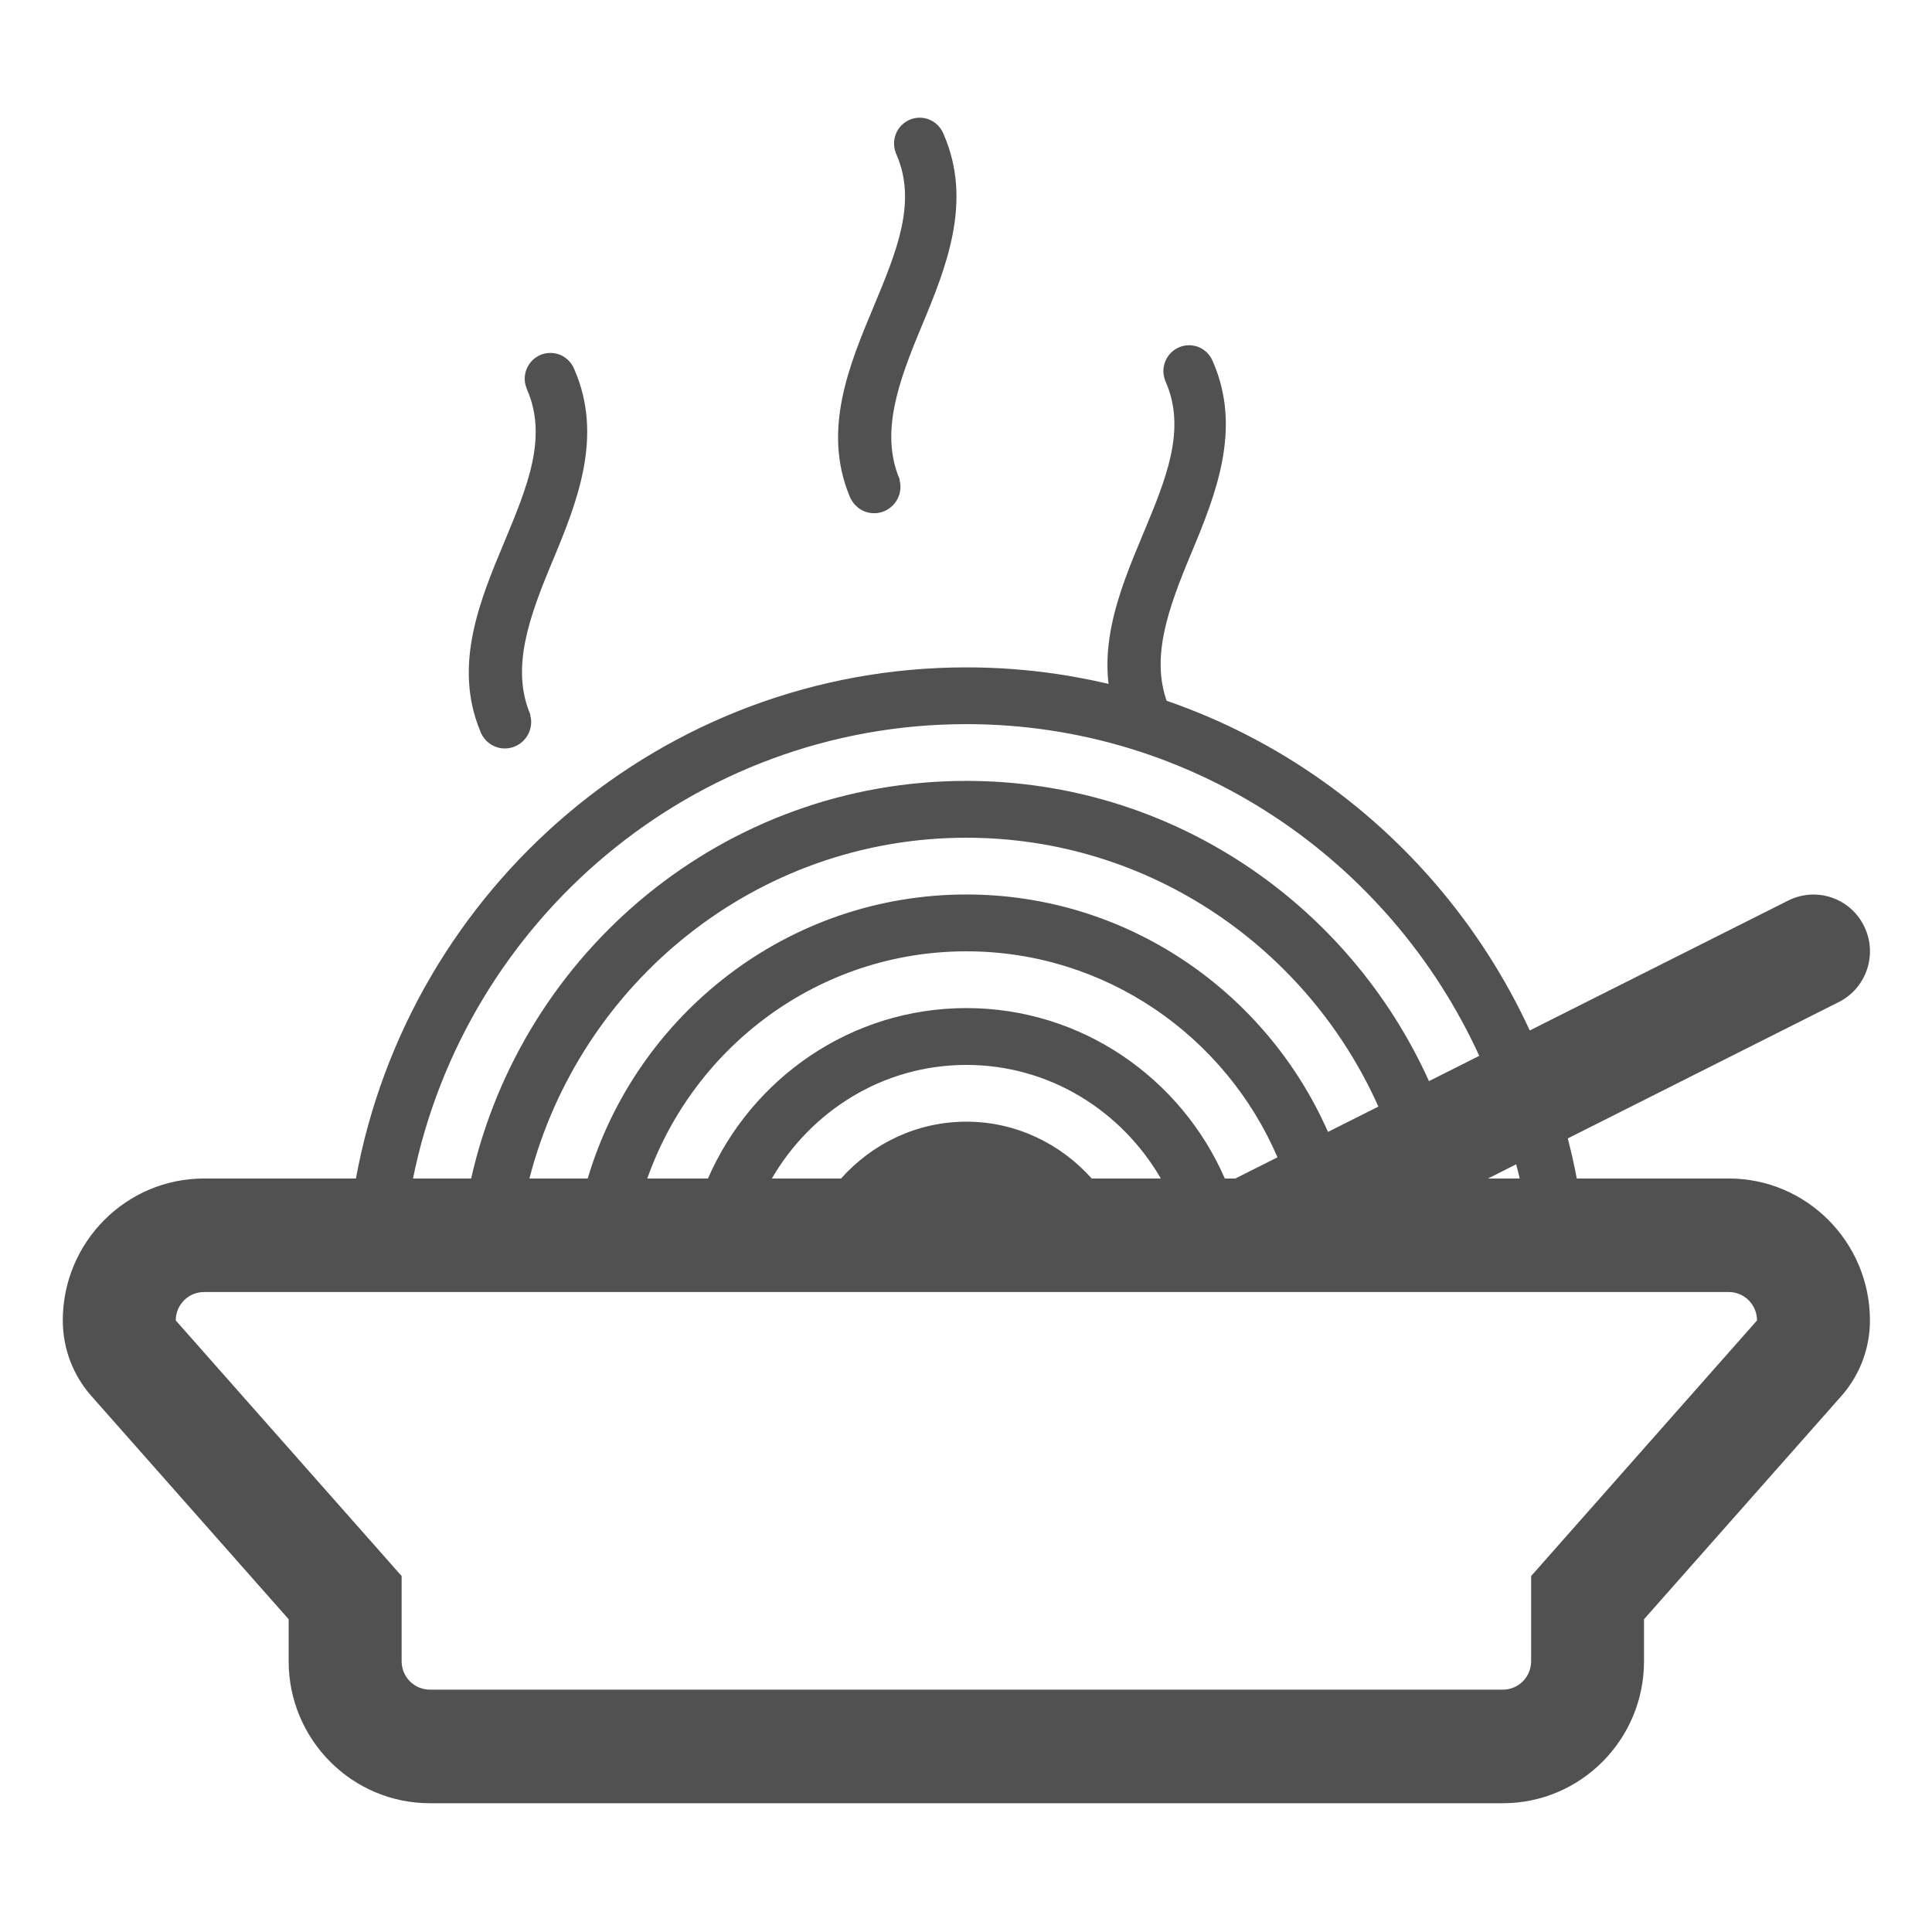 <?xml version="1.0" standalone="no"?><!DOCTYPE svg PUBLIC "-//W3C//DTD SVG 1.1//EN" "http://www.w3.org/Graphics/SVG/1.1/DTD/svg11.dtd"><svg t="1715310068279" class="icon" viewBox="0 0 1024 1024" version="1.1" xmlns="http://www.w3.org/2000/svg" p-id="6636" xmlns:xlink="http://www.w3.org/1999/xlink" width="200" height="200"><path d="M974.548 531.137 830.963 603.378c1.768 7.025 3.434 14.024 4.75 21.253l80.585 0c41.233 0 74.813 33.722 74.813 75.236 0 14.761-5.398 28.984-15.116 40.013l-104.632 118.346 0 22.263c0 41.517-33.53 75.264-74.817 75.264l-568.717 0c-41.253 0-74.839-33.747-74.839-75.264l0-22.263-104.585-118.341C38.643 728.85 33.28 714.627 33.28 699.866c0-41.514 33.59-75.236 74.83-75.236l80.535 0c28.285-153.891 162.461-270.911 323.551-270.911 132.284 0 246.289 79.035 298.606 192.448l137.009-68.865c14.82-7.396 32.75-1.436 40.132 13.46C995.355 505.62 989.364 523.712 974.548 531.137L974.548 531.137 974.548 531.137 974.548 531.137zM512.196 383.803c-144.531 0-265.475 103.59-293.297 240.827l30.817 0c27.255-120.607 134.308-210.739 262.481-210.739 109.094 0 202.854 65.37 245.189 159.135l26.651-13.398C736.686 456.073 632.778 383.803 512.196 383.803L512.196 383.803 512.196 383.803 512.196 383.803zM512.196 534.303c61.202 0 113.818 37.253 136.983 90.328l5.581 0 22.339-11.229c-27.599-64.172-91.112-109.183-164.902-109.183-78.029 0-144.399 50.374-169.12 120.412l32.15 0C398.387 571.556 450.998 534.303 512.196 534.303L512.196 534.303 512.196 534.303 512.196 534.303zM409.11 624.63l36.652 0c16.422-18.356 39.992-30.117 66.433-30.117 26.412 0 50.008 11.762 66.438 30.117l36.64 0c-20.776-35.817-58.945-60.201-103.078-60.201C468.092 564.429 429.876 588.813 409.11 624.63L409.11 624.63 409.11 624.63 409.11 624.63zM512.196 474.1c85.494 0 159.105 51.869 191.663 125.839l26.711-13.428c-37.476-83.86-121.175-142.5-218.374-142.5-111.346 0-204.902 76.931-231.592 180.617l30.893 0C337.347 537.701 417.472 474.1 512.196 474.1L512.196 474.1 512.196 474.1 512.196 474.1zM803.61 617.098l-14.922 7.532 16.771 0C804.978 622.066 804.173 619.633 803.61 617.098L803.61 617.098 803.61 617.098 803.61 617.098zM781.569 684.803l-29.905 0-29.955 0-29.926 0-29.905 0-29.96 0-29.932 0L422.404 684.803l-29.951 0-29.914 0-29.926 0-29.951 0-29.923 0-29.917 0-29.947 0-29.926 0L108.119 684.803c-8.269 0-14.966 6.735-14.966 15.063l119.722 135.474 0 45.148c0 8.319 6.687 15.058 14.956 15.058l568.719 0c8.294 0 14.984-6.739 14.984-15.058l0-45.148L931.251 699.866c0-8.329-6.714-15.063-14.953-15.063L841.459 684.803l-29.925 0L781.569 684.803 781.569 684.803 781.569 684.803 781.569 684.803zM292.694 297.777c-12.157 29.121-22.054 56.177-11.652 80.829 0.064 0.204 0.064 0.366 0.026 0.532 0.269 1.133 0.468 2.304 0.468 3.497 0 7.766-6.263 14.062-13.96 14.062-5.367 0-10.002-3.067-12.329-7.561l-0.033 0c-0.102-0.17-0.17-0.337-0.234-0.507-0.165-0.357-0.337-0.728-0.461-1.162-14.463-35.022-0.108-69.366 12.856-100.381 12.227-29.394 23.085-55.443 11.859-80.868-0.026-0.101-0.063-0.2-0.099-0.298-0.068-0.106-0.068-0.17-0.099-0.264-0.033-0.042-0.033-0.111-0.033-0.174-0.571-1.466-0.899-3.03-0.899-4.699 0-7.557 6.092-13.722 13.619-13.722 5.802 0 10.702 3.625 12.704 8.749C319.949 231.374 305.832 266.327 292.694 297.777L292.694 297.777 292.694 297.777 292.694 297.777zM631.194 293.714c-12.159 29.121-22.063 56.172-11.652 80.828 0.081 0.205 0.081 0.366 0 0.536 0.32 1.129 0.512 2.292 0.512 3.497 0 7.766-6.254 14.058-13.96 14.058-5.393 0-9.985-3.068-12.32-7.562l-0.081 0c-0.051-0.17-0.136-0.332-0.188-0.507-0.216-0.362-0.349-0.727-0.512-1.158-14.415-35.017-0.11-69.368 12.856-100.385 12.269-29.389 23.14-55.451 11.898-80.867-0.029-0.108-0.084-0.205-0.141-0.302-0.026-0.102-0.05-0.172-0.077-0.27-0.051-0.033-0.051-0.097-0.051-0.161-0.515-1.469-0.865-3.068-0.865-4.699 0-7.561 6.092-13.733 13.641-13.733 5.773 0 10.68 3.634 12.64 8.767C658.436 227.305 644.348 262.254 631.194 293.714L631.194 293.714 631.194 293.714 631.194 293.714zM488.413 173.102c-12.159 29.121-22.063 56.177-11.621 80.832 0.05 0.159 0.05 0.328 0 0.534 0.264 1.133 0.481 2.3 0.481 3.497 0 7.762-6.253 14.053-13.985 14.053-5.363 0-9.969-3.092-12.291-7.561l-0.068 0c-0.069-0.159-0.132-0.329-0.201-0.494-0.204-0.371-0.337-0.767-0.503-1.172-14.42-35.012-0.099-69.403 12.874-100.389 12.238-29.42 23.11-55.434 11.889-80.867-0.055-0.097-0.106-0.191-0.132-0.323-0.026-0.069-0.084-0.166-0.111-0.239-0.026-0.064-0.026-0.102-0.026-0.166-0.536-1.464-0.856-3.067-0.856-4.732 0-7.562 6.092-13.696 13.581-13.696 5.797 0 10.684 3.638 12.699 8.767C515.66 106.698 501.567 141.617 488.413 173.102L488.413 173.102 488.413 173.102 488.413 173.102zM488.413 173.102" fill="#515151" p-id="6637"></path></svg>